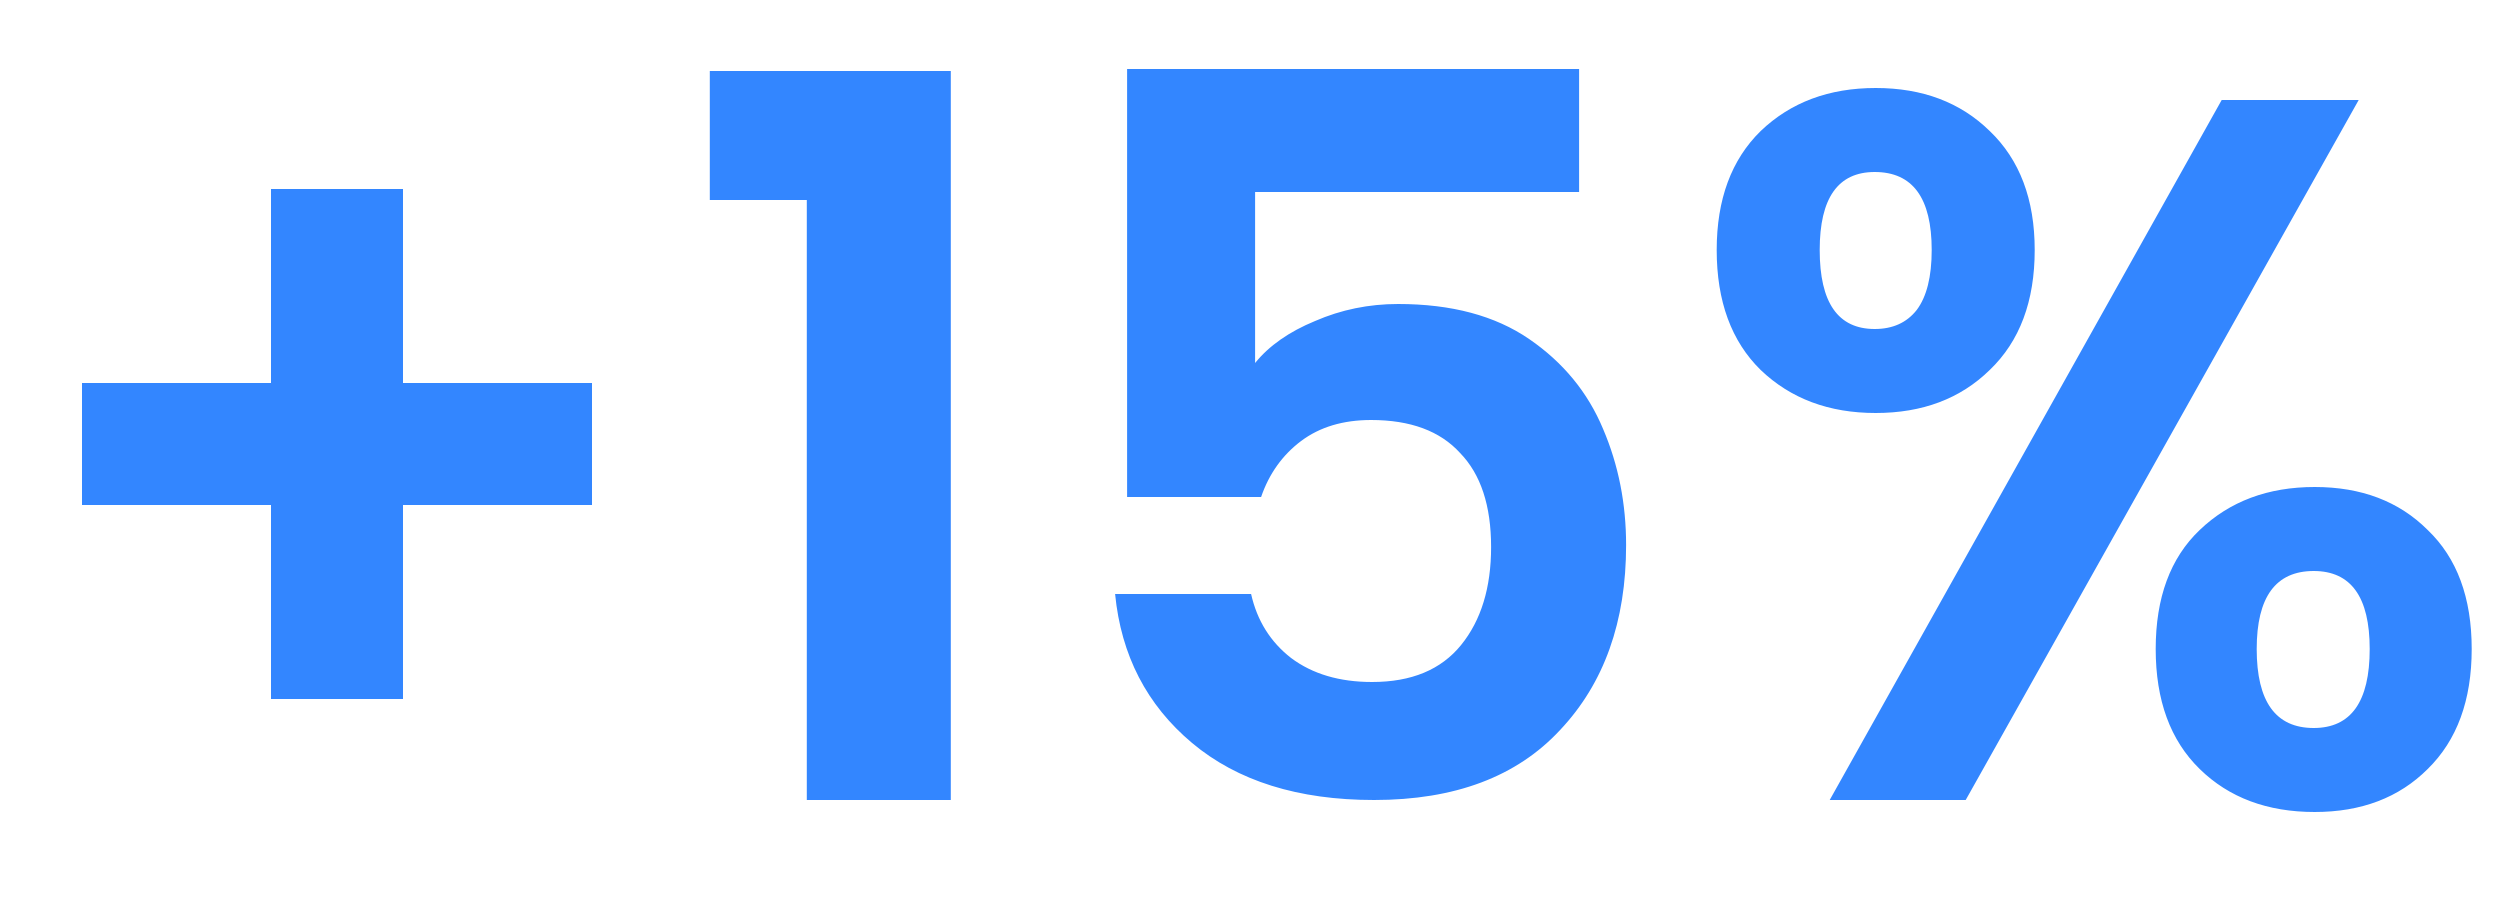 <svg width="25" height="9" viewBox="0 0 25 9" fill="none" xmlns="http://www.w3.org/2000/svg">
<path d="M5.92 5.05H4.03V6.99H2.71V5.05H0.82V3.83H2.71V1.89H4.03V3.83H5.92V5.05ZM7.098 2V0.71H9.508V8H8.068V2H7.098ZM15.791 1.92H12.551V3.63C12.691 3.457 12.891 3.317 13.151 3.21C13.411 3.097 13.688 3.04 13.981 3.04C14.515 3.04 14.951 3.157 15.291 3.39C15.631 3.623 15.878 3.923 16.031 4.29C16.185 4.65 16.261 5.037 16.261 5.45C16.261 6.217 16.041 6.833 15.601 7.3C15.168 7.767 14.548 8 13.741 8C12.981 8 12.375 7.81 11.921 7.43C11.468 7.05 11.211 6.553 11.151 5.94H12.511C12.571 6.207 12.705 6.42 12.911 6.58C13.125 6.74 13.395 6.82 13.721 6.82C14.115 6.82 14.411 6.697 14.611 6.45C14.811 6.203 14.911 5.877 14.911 5.47C14.911 5.057 14.808 4.743 14.601 4.53C14.401 4.31 14.105 4.2 13.711 4.2C13.431 4.2 13.198 4.27 13.011 4.41C12.825 4.55 12.691 4.737 12.611 4.97H11.271V0.69H15.791V1.92ZM17.167 2.5C17.167 1.993 17.314 1.597 17.607 1.31C17.907 1.023 18.29 0.88 18.757 0.88C19.224 0.88 19.604 1.023 19.897 1.31C20.197 1.597 20.347 1.993 20.347 2.5C20.347 3.013 20.197 3.413 19.897 3.7C19.604 3.987 19.224 4.13 18.757 4.13C18.29 4.13 17.907 3.987 17.607 3.7C17.314 3.413 17.167 3.013 17.167 2.5ZM23.587 1L19.657 8H18.297L22.217 1H23.587ZM18.747 1.72C18.38 1.72 18.197 1.98 18.197 2.5C18.197 3.027 18.38 3.29 18.747 3.29C18.927 3.29 19.067 3.227 19.167 3.1C19.267 2.967 19.317 2.767 19.317 2.5C19.317 1.98 19.127 1.72 18.747 1.72ZM21.557 6.49C21.557 5.977 21.703 5.58 21.997 5.3C22.297 5.013 22.68 4.87 23.147 4.87C23.613 4.87 23.99 5.013 24.277 5.3C24.57 5.58 24.717 5.977 24.717 6.49C24.717 7.003 24.57 7.403 24.277 7.69C23.99 7.977 23.613 8.12 23.147 8.12C22.674 8.12 22.29 7.977 21.997 7.69C21.703 7.403 21.557 7.003 21.557 6.49ZM23.137 5.71C22.757 5.71 22.567 5.97 22.567 6.49C22.567 7.017 22.757 7.28 23.137 7.28C23.51 7.28 23.697 7.017 23.697 6.49C23.697 5.97 23.51 5.71 23.137 5.71Z" fill="#3386FF"/>
</svg>
